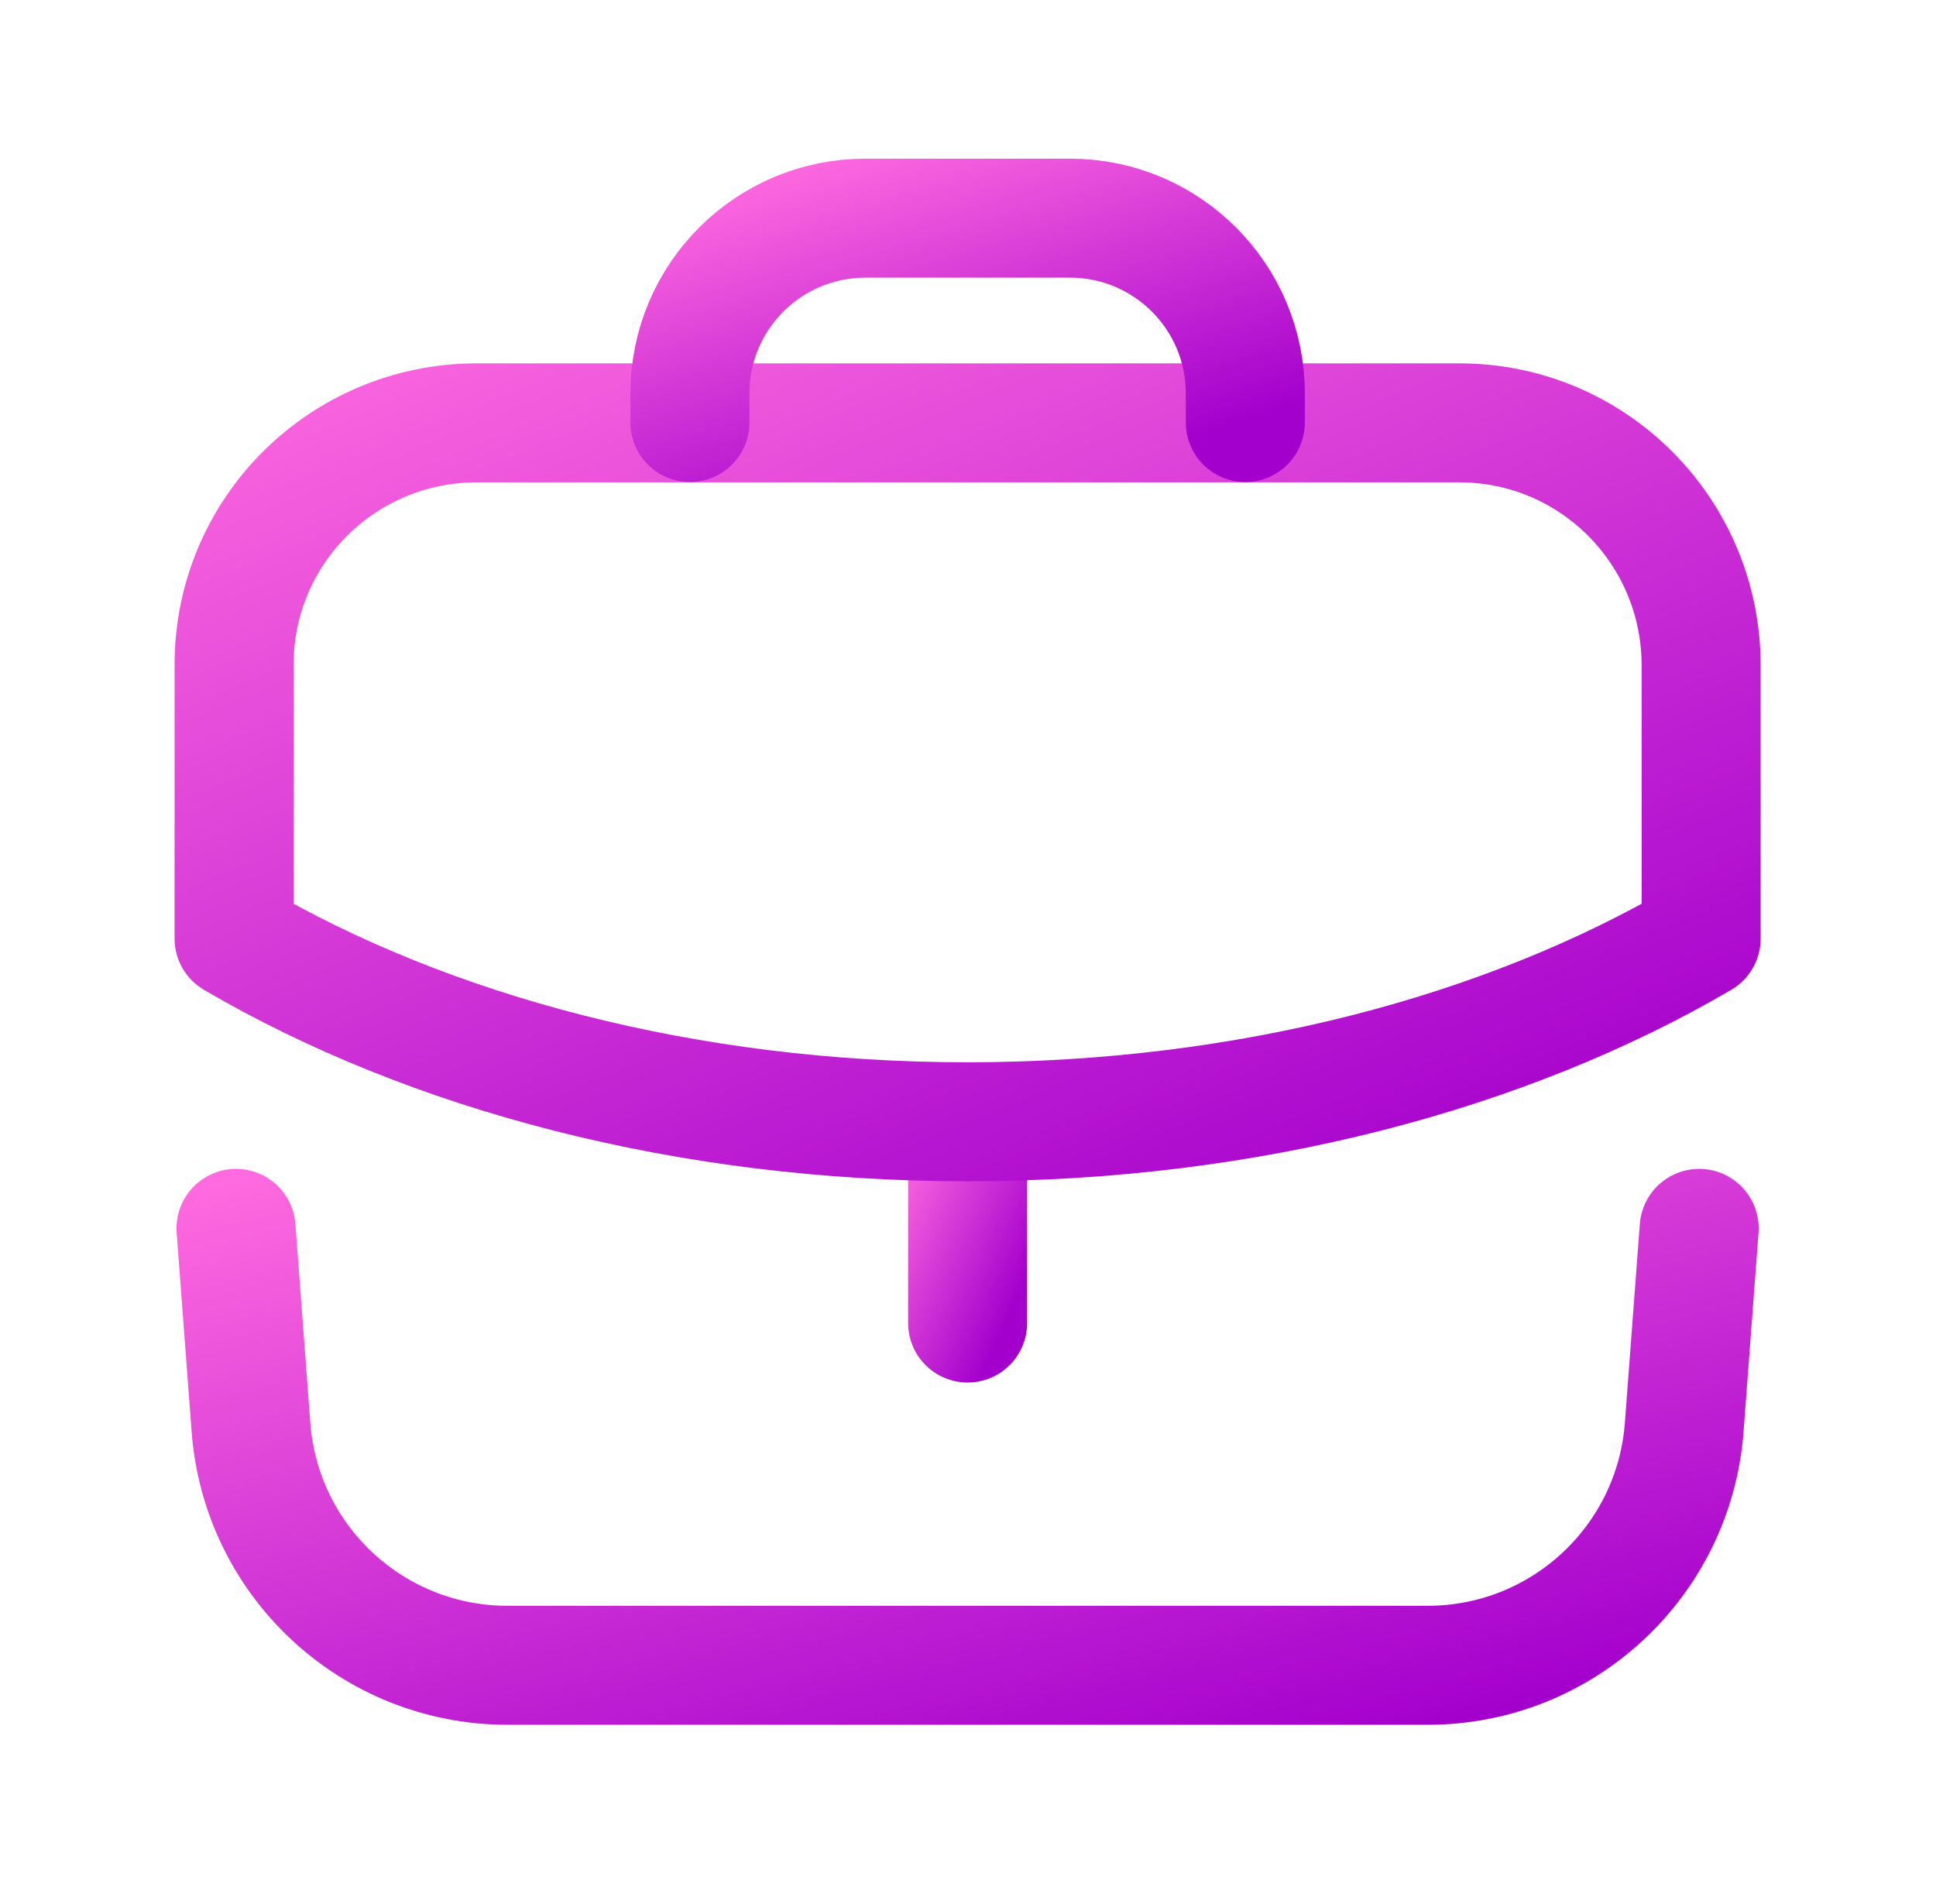 <svg width="61" height="60" viewBox="0 0 61 60" fill="none" xmlns="http://www.w3.org/2000/svg">
<path d="M30.488 41.692V35.35" stroke="url(#paint0_linear_6384_21497)" stroke-width="3.75" stroke-linecap="round" stroke-linejoin="round"/>
<path fill-rule="evenodd" clip-rule="evenodd" d="M45.975 13.325C50.2 13.325 53.6 16.75 53.6 20.975V29.575C47.45 33.175 39.325 35.35 30.475 35.35C21.625 35.35 13.525 33.175 7.375 29.575V20.95C7.375 16.725 10.8 13.325 15.025 13.325H45.975Z" stroke="url(#paint1_linear_6384_21497)" stroke-width="3.75" stroke-linecap="round" stroke-linejoin="round"/>
<path d="M39.238 13.315V12.4C39.238 9.35 36.763 6.875 33.713 6.875H27.263C24.213 6.875 21.738 9.35 21.738 12.4V13.315" stroke="url(#paint2_linear_6384_21497)" stroke-width="3.75" stroke-linecap="round" stroke-linejoin="round"/>
<path d="M7.436 38.709L7.908 44.981C8.228 49.209 11.751 52.477 15.988 52.477H44.986C49.223 52.477 52.745 49.209 53.066 44.981L53.538 38.709" stroke="url(#paint3_linear_6384_21497)" stroke-width="3.75" stroke-linecap="round" stroke-linejoin="round"/>
<defs>
<linearGradient id="paint0_linear_6384_21497" x1="28.952" y1="35.131" x2="33.708" y2="37.312" gradientUnits="userSpaceOnUse">
<stop stop-color="#FF6BDF"/>
<stop offset="1" stop-color="#A400CD"/>
</linearGradient>
<linearGradient id="paint1_linear_6384_21497" x1="2.085" y1="12.567" x2="17.375" y2="49.894" gradientUnits="userSpaceOnUse">
<stop stop-color="#FF6BDF"/>
<stop offset="1" stop-color="#A400CD"/>
</linearGradient>
<linearGradient id="paint2_linear_6384_21497" x1="19.736" y1="6.653" x2="23.401" y2="18.239" gradientUnits="userSpaceOnUse">
<stop stop-color="#FF6BDF"/>
<stop offset="1" stop-color="#A400CD"/>
</linearGradient>
<linearGradient id="paint3_linear_6384_21497" x1="2.16" y1="38.235" x2="8.723" y2="63.798" gradientUnits="userSpaceOnUse">
<stop stop-color="#FF6BDF"/>
<stop offset="1" stop-color="#A400CD"/>
</linearGradient>
</defs>
</svg>
